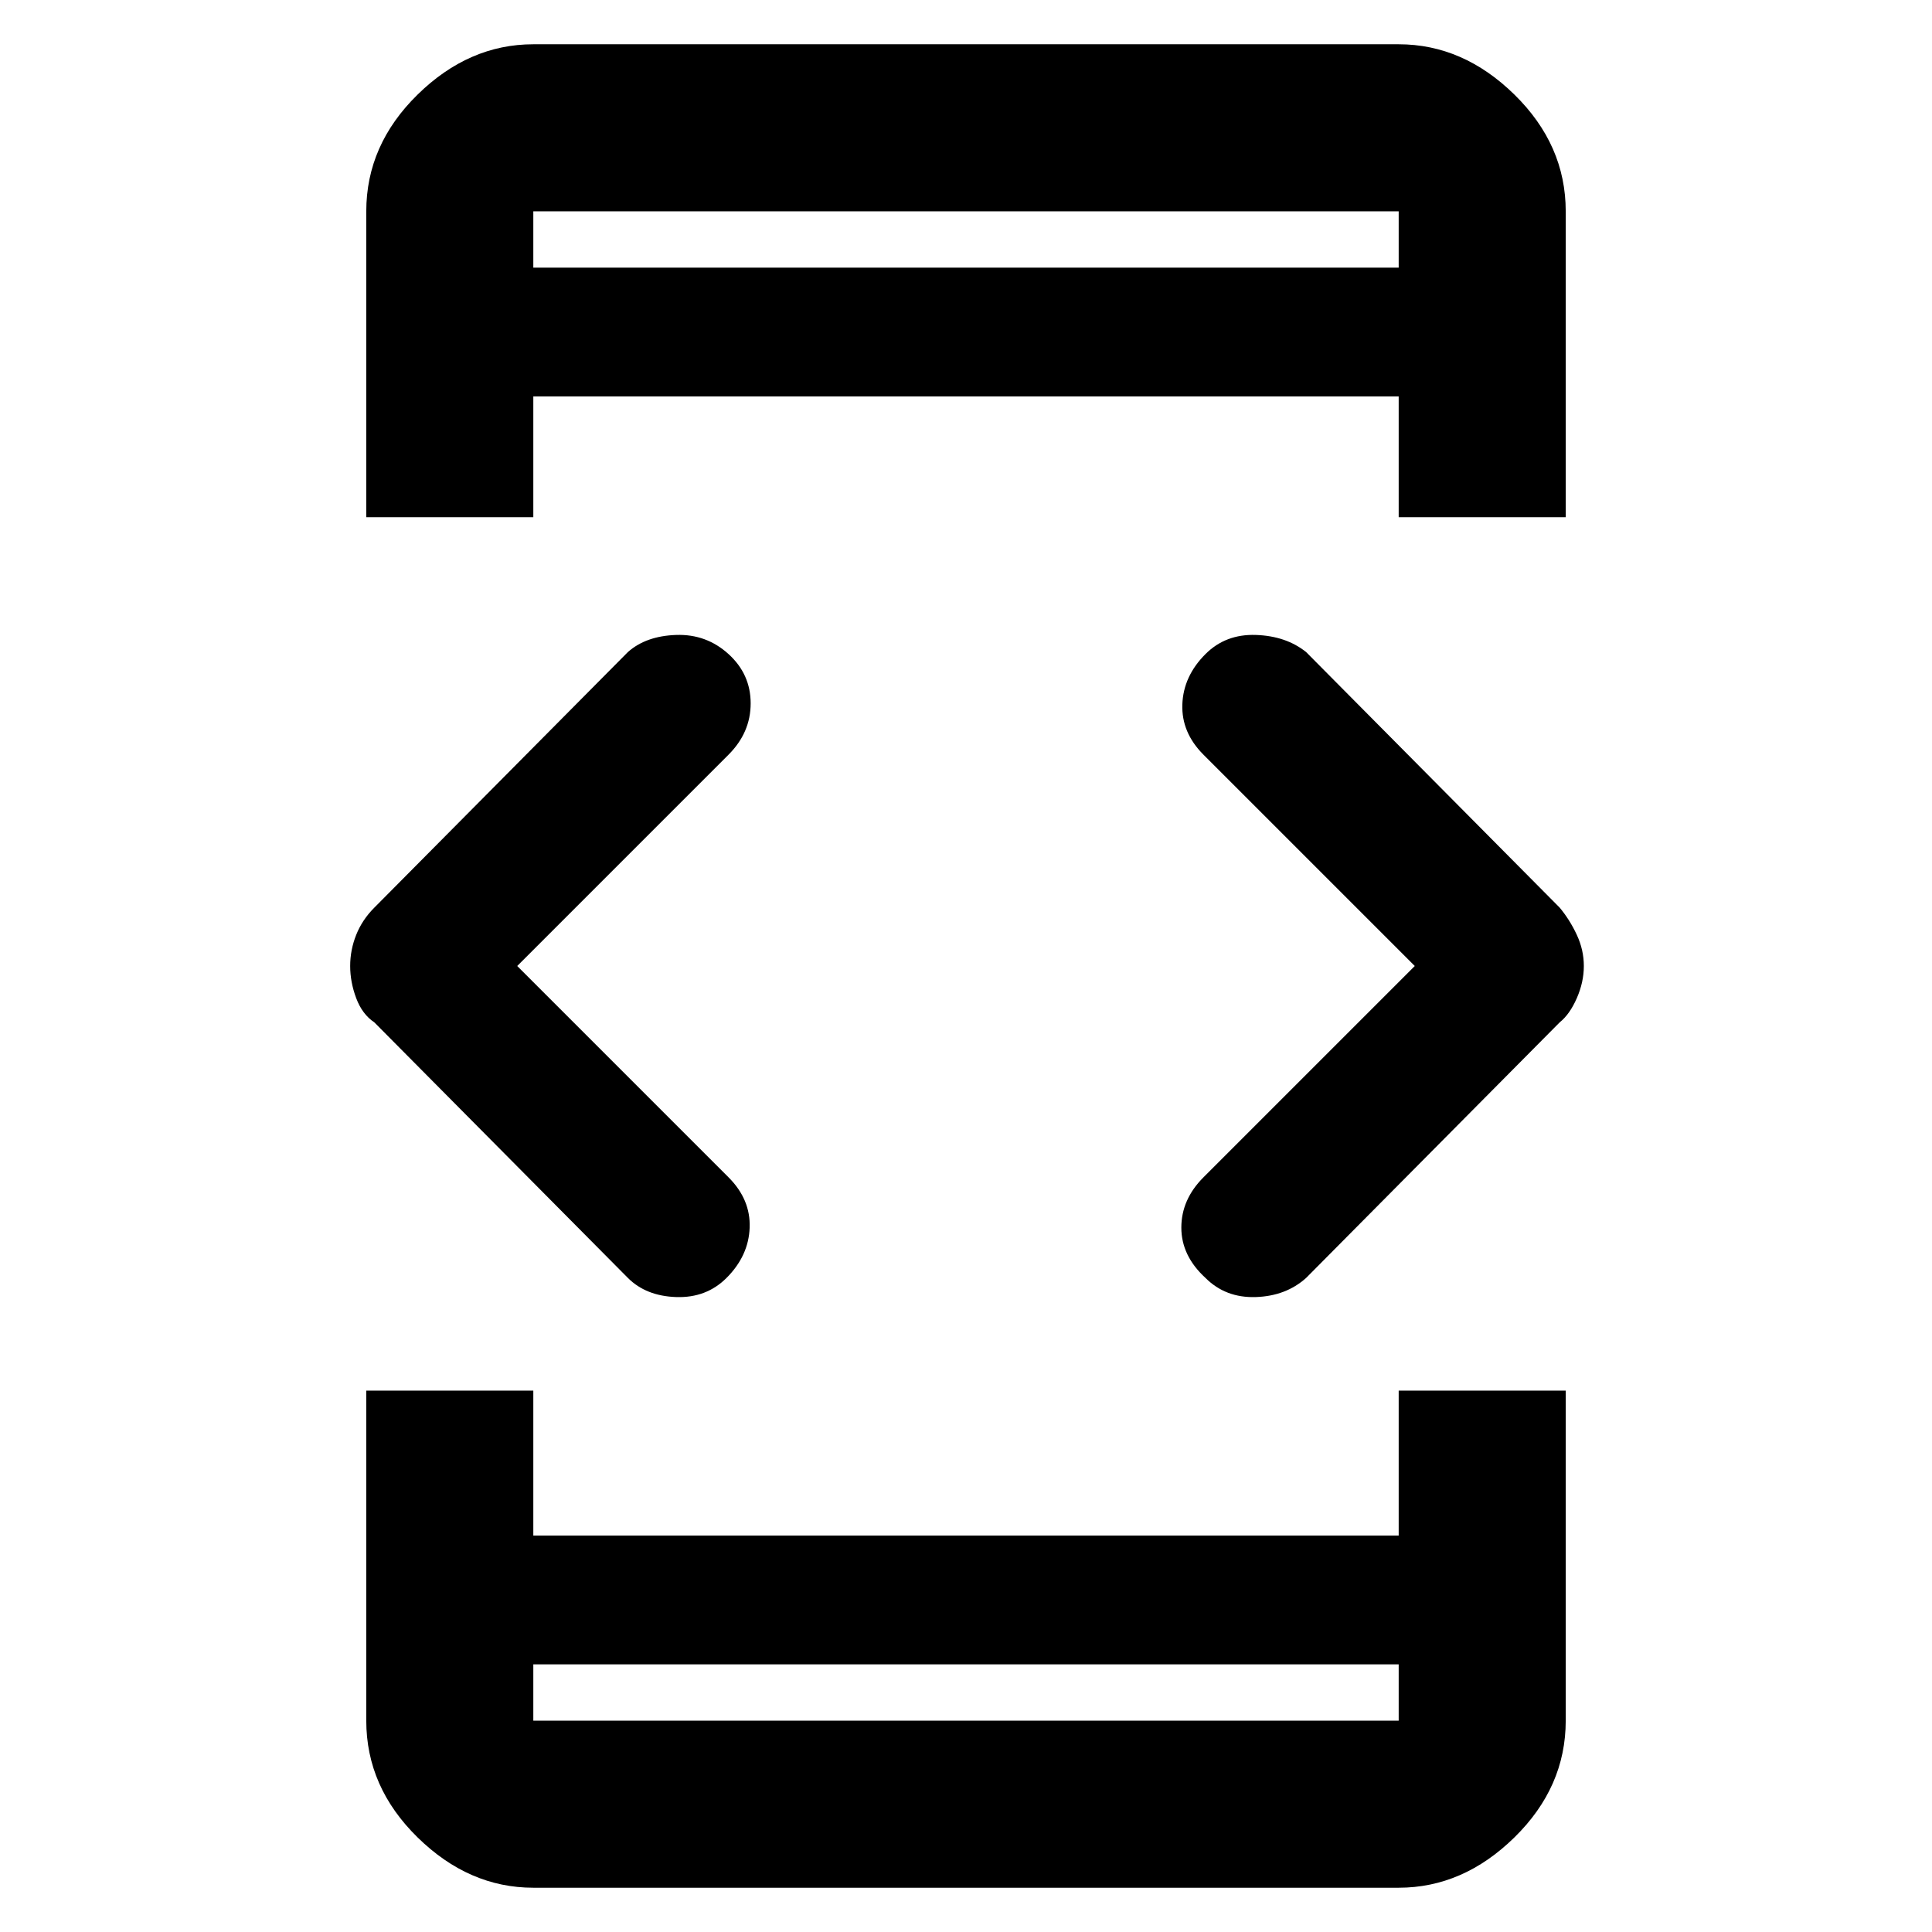 <svg xmlns="http://www.w3.org/2000/svg" height="48" width="48"><path d="M13.25 41.35V42.75Q13.25 42.75 13.25 42.75Q13.25 42.75 13.25 42.75H34.75Q34.75 42.75 34.75 42.75Q34.75 42.75 34.75 42.75V41.35ZM13.25 6.65H34.75V5.25Q34.75 5.25 34.75 5.25Q34.75 5.25 34.75 5.25H13.25Q13.25 5.25 13.25 5.25Q13.25 5.25 13.25 5.25ZM9.1 12.85V5.25Q9.1 3.6 10.375 2.35Q11.65 1.1 13.25 1.1H34.75Q36.35 1.1 37.625 2.35Q38.9 3.6 38.9 5.25V12.85H34.75V9.85H13.25V12.85ZM13.25 46.9Q11.65 46.9 10.375 45.65Q9.1 44.4 9.1 42.75V34.55H13.25V38.15H34.75V34.55H38.9V42.75Q38.9 44.4 37.625 45.65Q36.35 46.9 34.75 46.9ZM29.95 31.75Q29.35 31.2 29.35 30.5Q29.35 29.8 29.9 29.25L35.15 24L29.9 18.75Q29.35 18.2 29.375 17.5Q29.4 16.8 29.95 16.25Q30.45 15.75 31.2 15.775Q31.95 15.8 32.45 16.2L38.75 22.55Q39 22.85 39.175 23.225Q39.35 23.6 39.35 24Q39.35 24.4 39.175 24.8Q39 25.2 38.75 25.4L32.45 31.75Q31.95 32.2 31.2 32.225Q30.45 32.25 29.95 31.75ZM15.6 31.75 9.3 25.4Q9 25.2 8.85 24.8Q8.7 24.4 8.7 24Q8.7 23.6 8.85 23.225Q9 22.85 9.3 22.55L15.6 16.2Q16.05 15.8 16.8 15.775Q17.55 15.75 18.1 16.25Q18.65 16.75 18.65 17.475Q18.65 18.2 18.1 18.75L12.85 24L18.1 29.25Q18.65 29.8 18.625 30.5Q18.6 31.2 18.05 31.75Q17.55 32.25 16.8 32.225Q16.05 32.2 15.6 31.75ZM13.25 42.75Q13.25 42.75 13.25 42.75Q13.25 42.75 13.25 42.75V41.35V42.75Q13.25 42.75 13.25 42.75Q13.25 42.75 13.25 42.75ZM13.25 5.25Q13.25 5.25 13.25 5.25Q13.25 5.25 13.25 5.25V6.65V5.25Q13.25 5.25 13.25 5.25Q13.25 5.25 13.25 5.25Z"/></svg>
